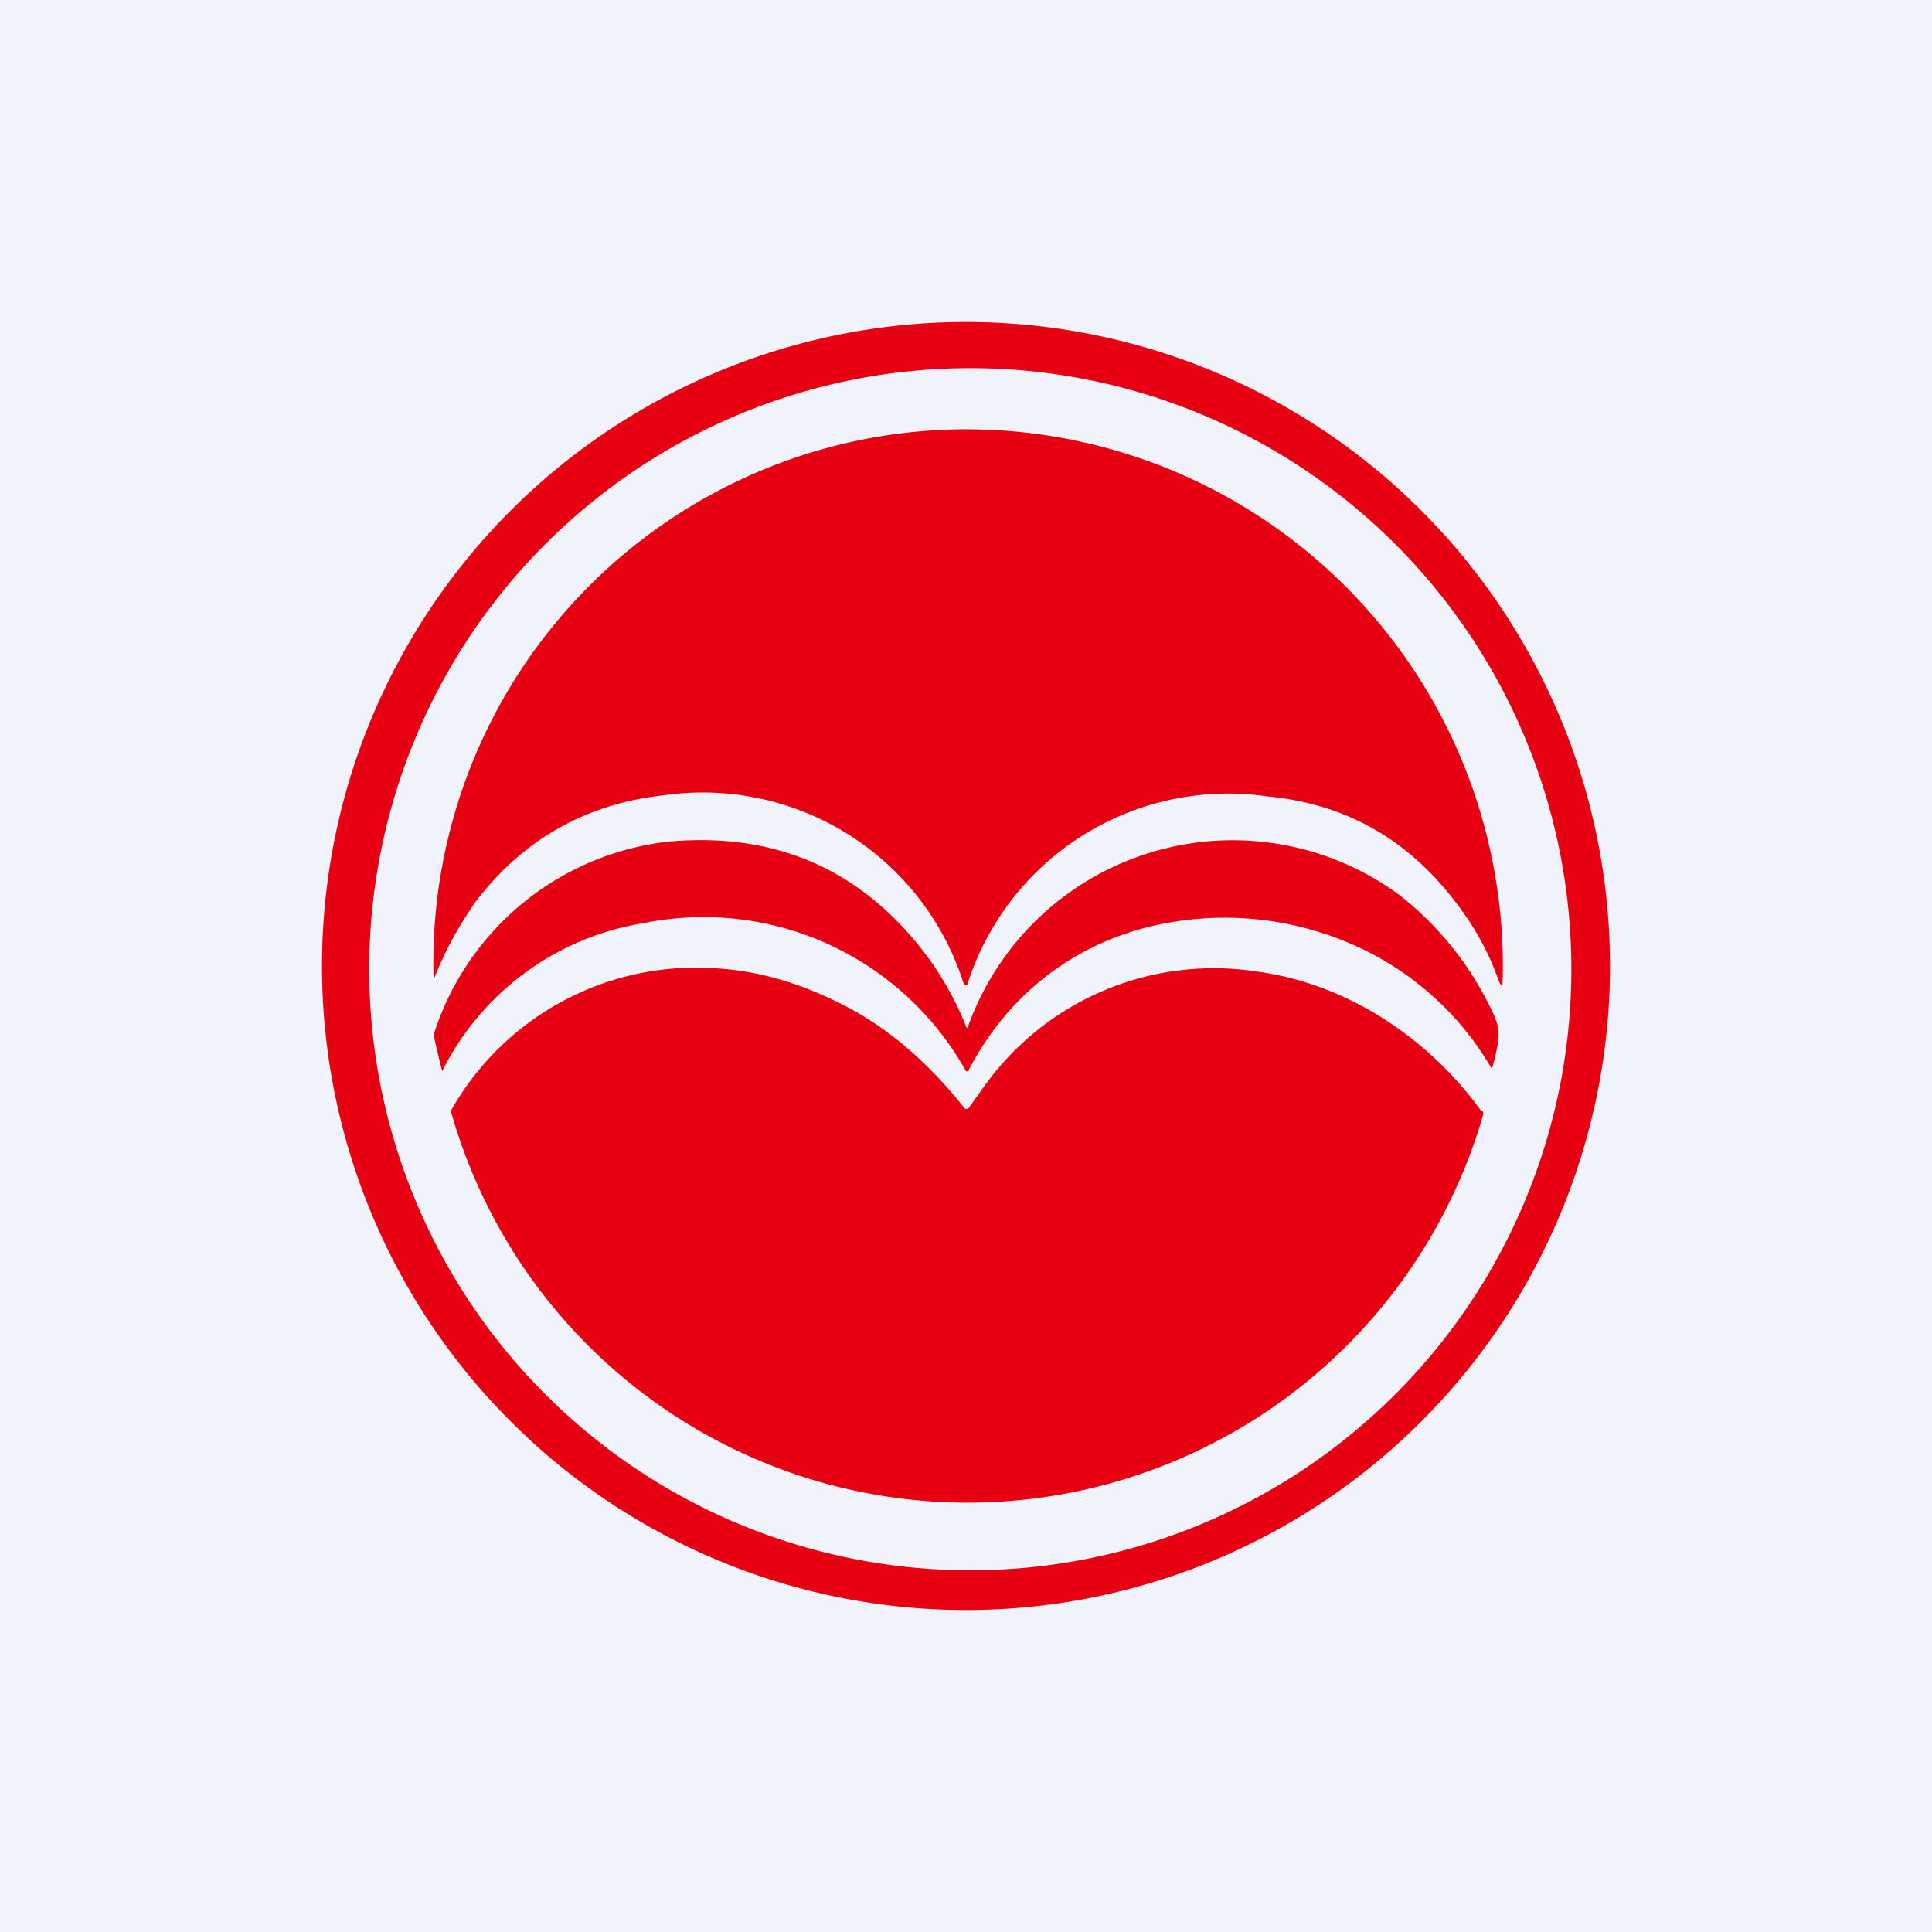 <!-- by TradingView --><svg width="18" height="18" viewBox="0 0 18 18" xmlns="http://www.w3.org/2000/svg"><path fill="#F0F3FA" d="M0 0h18v18H0z"/><path fill-rule="evenodd" d="M15 9A6 6 0 1 1 3 9a6 6 0 0 1 12 0Zm-.36.03a5.6 5.6 0 1 1-11.2 0 5.6 5.6 0 0 1 11.2 0ZM9.04 4a2.07 2.07 0 0 0-.09 0 4.97 4.97 0 0 0-4.91 5.13c.1-.26.23-.5.4-.74.44-.57 1.02-.9 1.74-.98a2.55 2.55 0 0 1 2.8 1.76l.02.01h.01a2.55 2.55 0 0 1 2.8-1.76c.73.07 1.3.4 1.74.97.18.23.32.48.41.74.03.07.04.07.04 0A5 5 0 0 0 9.05 4Zm-.02 5.56c0 .02-.02.02-.02 0a2.92 2.92 0 0 0-.48-.8c-.59-.7-1.35-1-2.28-.92a2.6 2.6 0 0 0-2.2 1.8 7.78 7.78 0 0 0 .08.34A2.55 2.55 0 0 1 6 8.6a2.8 2.8 0 0 1 3 1.38h.02c.4-.78 1.11-1.28 1.97-1.4a2.96 2.96 0 0 1 1.54.19 2.79 2.79 0 0 1 1.37 1.19c.05-.18.07-.3.06-.35 0-.05-.02-.1-.04-.15a3 3 0 0 0-.88-1.12 2.62 2.62 0 0 0-4.02 1.22Zm0 .77.15-.21a2.63 2.63 0 0 1 2.53-1.07c.84.11 1.6.61 2.1 1.3.02 0 .02.02.02.03a5 5 0 0 1-9.62-.03 2.62 2.62 0 0 1 2.44-1.33c.42.02.83.14 1.25.36.4.21.77.53 1.1.95h.03Z" fill="#E60012"/></svg>